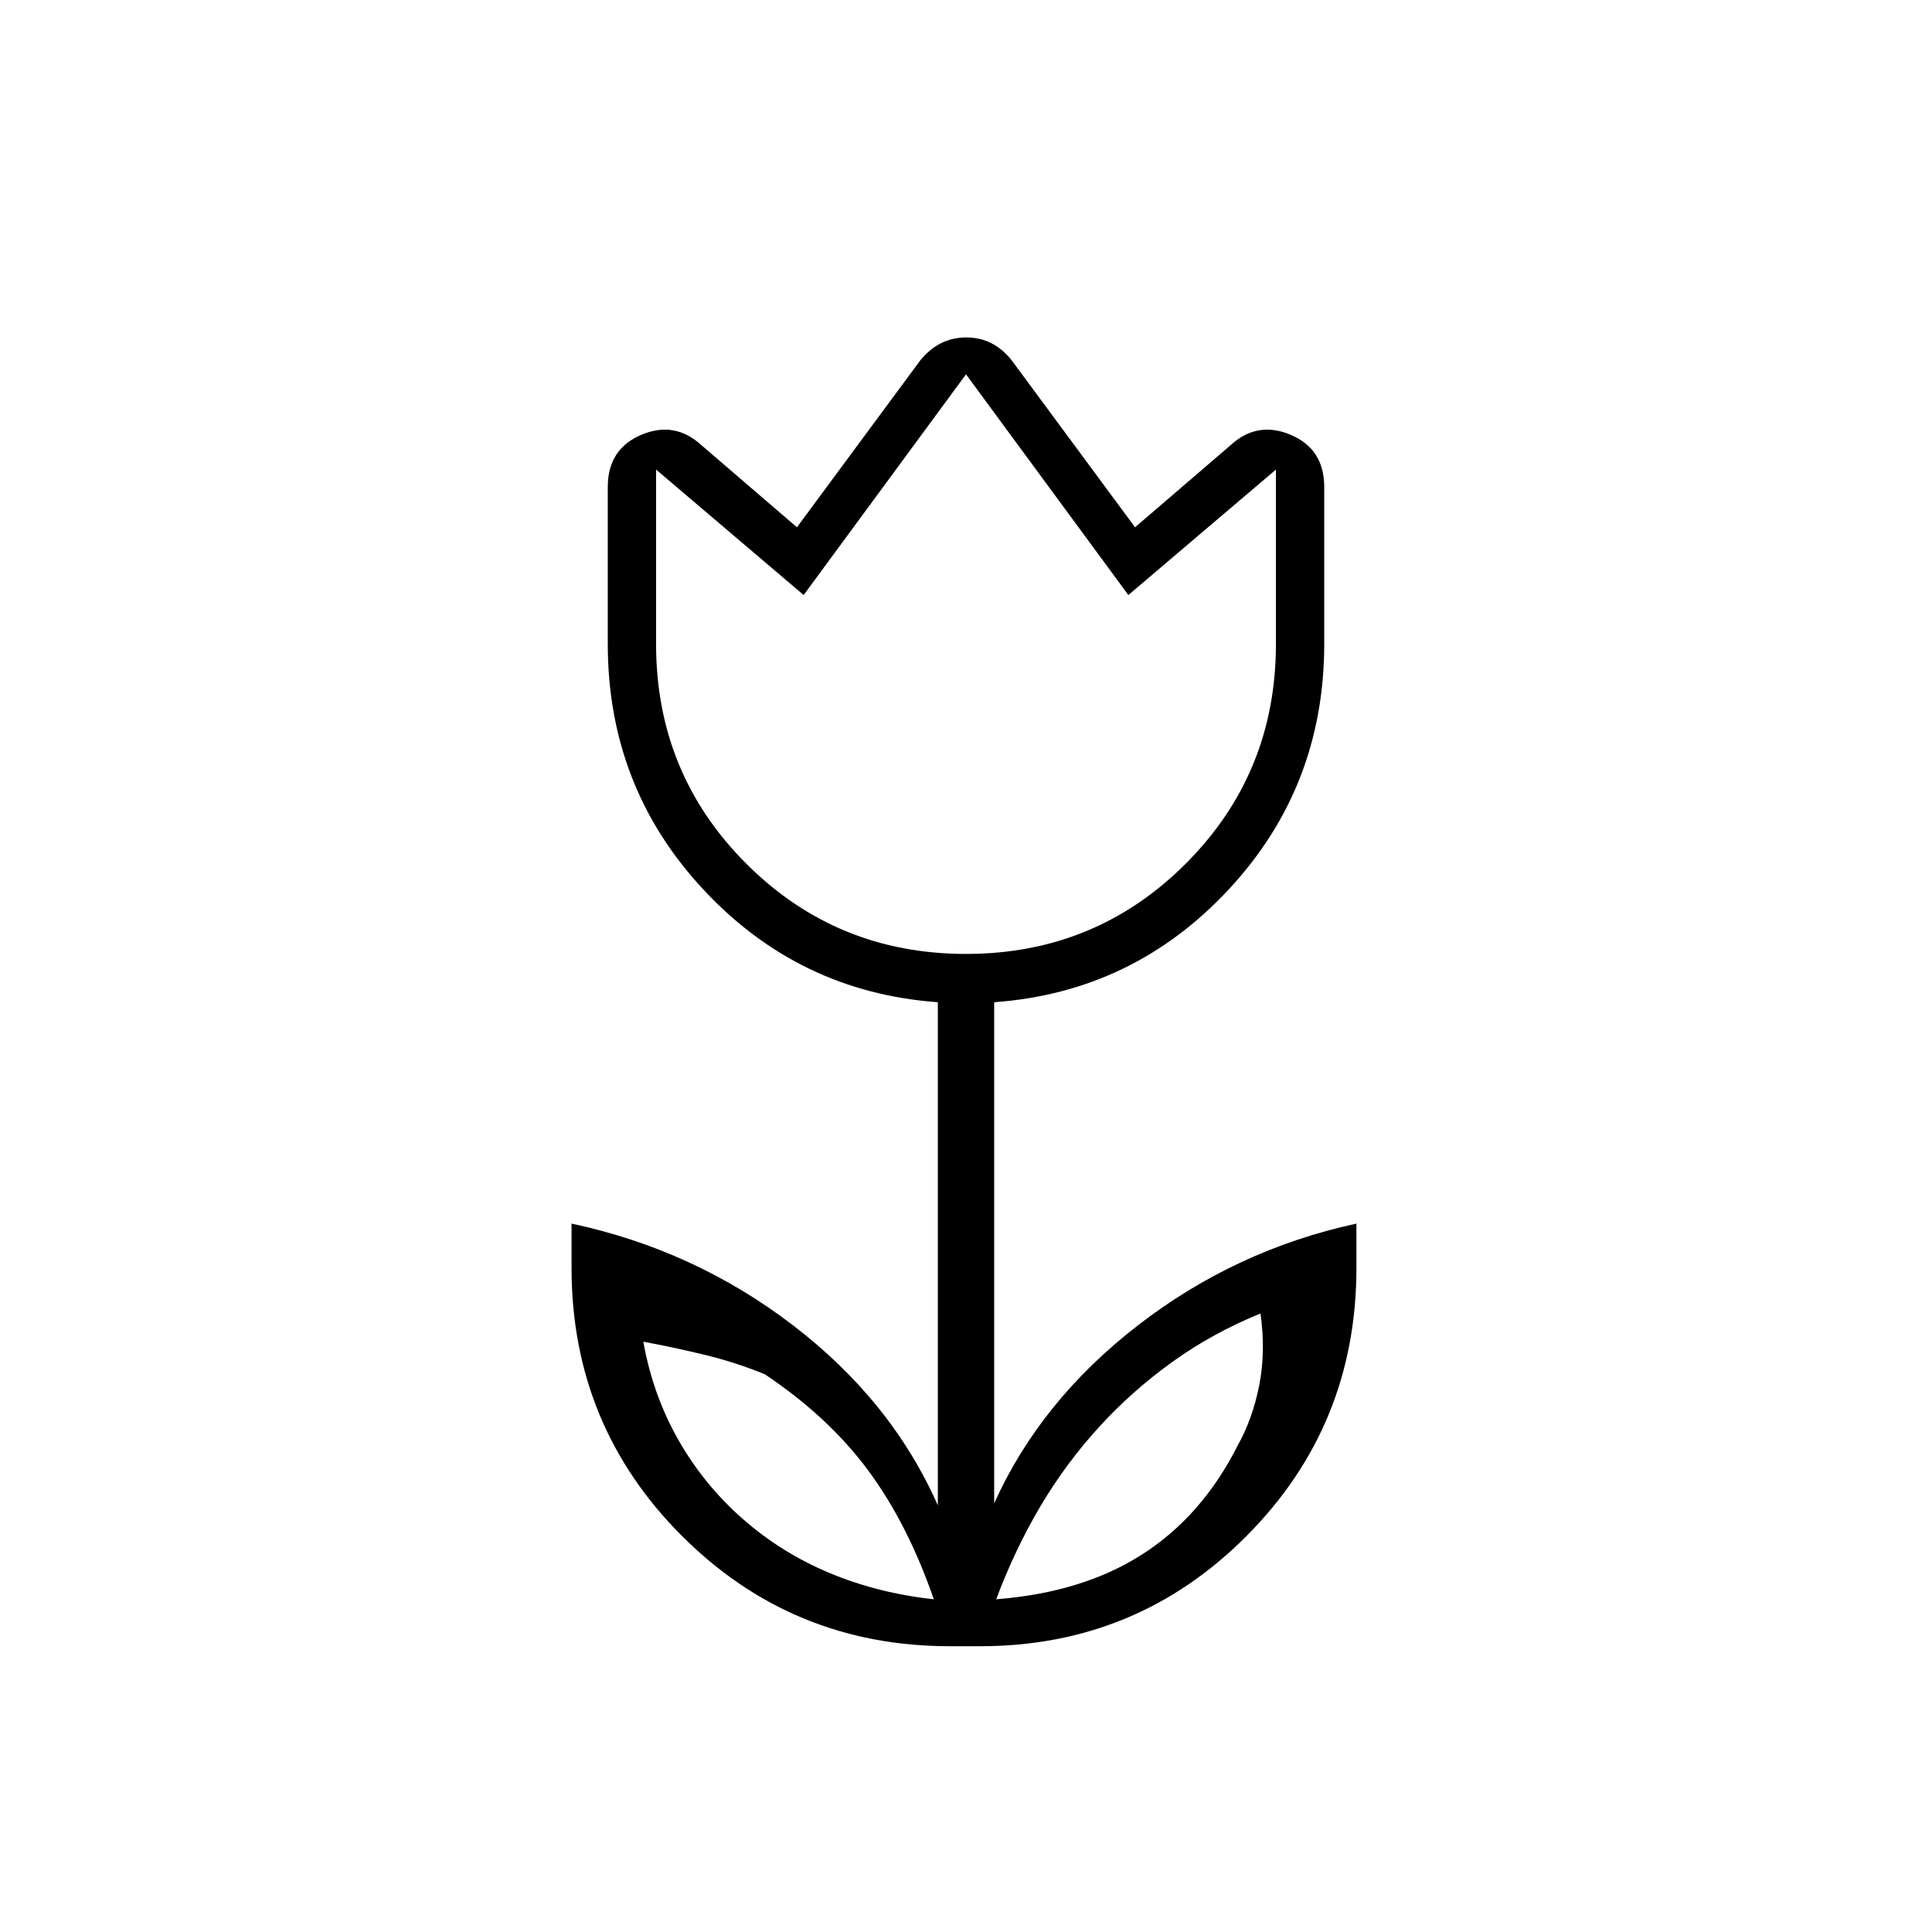<svg xmlns="http://www.w3.org/2000/svg" height="40" viewBox="0 -960 960 960" width="40"><path d="M464-165.33q-13-37.58-32.67-64.11-19.66-26.54-51.33-47.72-14.33-5.84-29.33-9.51-15-3.66-31-6.66Q324.33-267 337-244.67q12.67 22.34 32 39.34 19.33 17 43.33 27t51.67 13Zm31 0q43-3.34 72.61-22.34t47.17-53.66q7.55-13.34 10.89-30.17 3.33-16.83.66-35.83-23.76 9.66-43.72 24-19.96 14.33-36.12 32-16.82 18.33-29.54 39.83Q504.24-190 495-165.33ZM480-486q64.33 0 109.17-44.83Q634-575.67 634-640v-86.67l-73.33 62.34L480-774l-80.67 109.67L326-726.67V-640q0 64.33 44.83 109.17Q415.67-486 480-486Zm-8 344q-78.33 0-133.17-54.83Q284-251.67 284-330v-22q61 13 110 50.5t72 89.5v-250q-69-5-116.5-56T302-640v-78q0-18.89 16.67-25.95 16.66-7.05 30 5.28L396-698l61.33-83q9.28-11.33 22.81-11.33T502.67-781L564-698l47.33-40.67q13.34-12.33 30-5.28Q658-736.89 658-718v78q0 71-47.5 122T494-462v249q23-51 71.5-88.5T674-352v22q0 78.33-54.54 133.17Q564.92-142 487-142h-15Zm8-488.33Zm93.33 386.66Zm-186.66 0Z"/></svg>